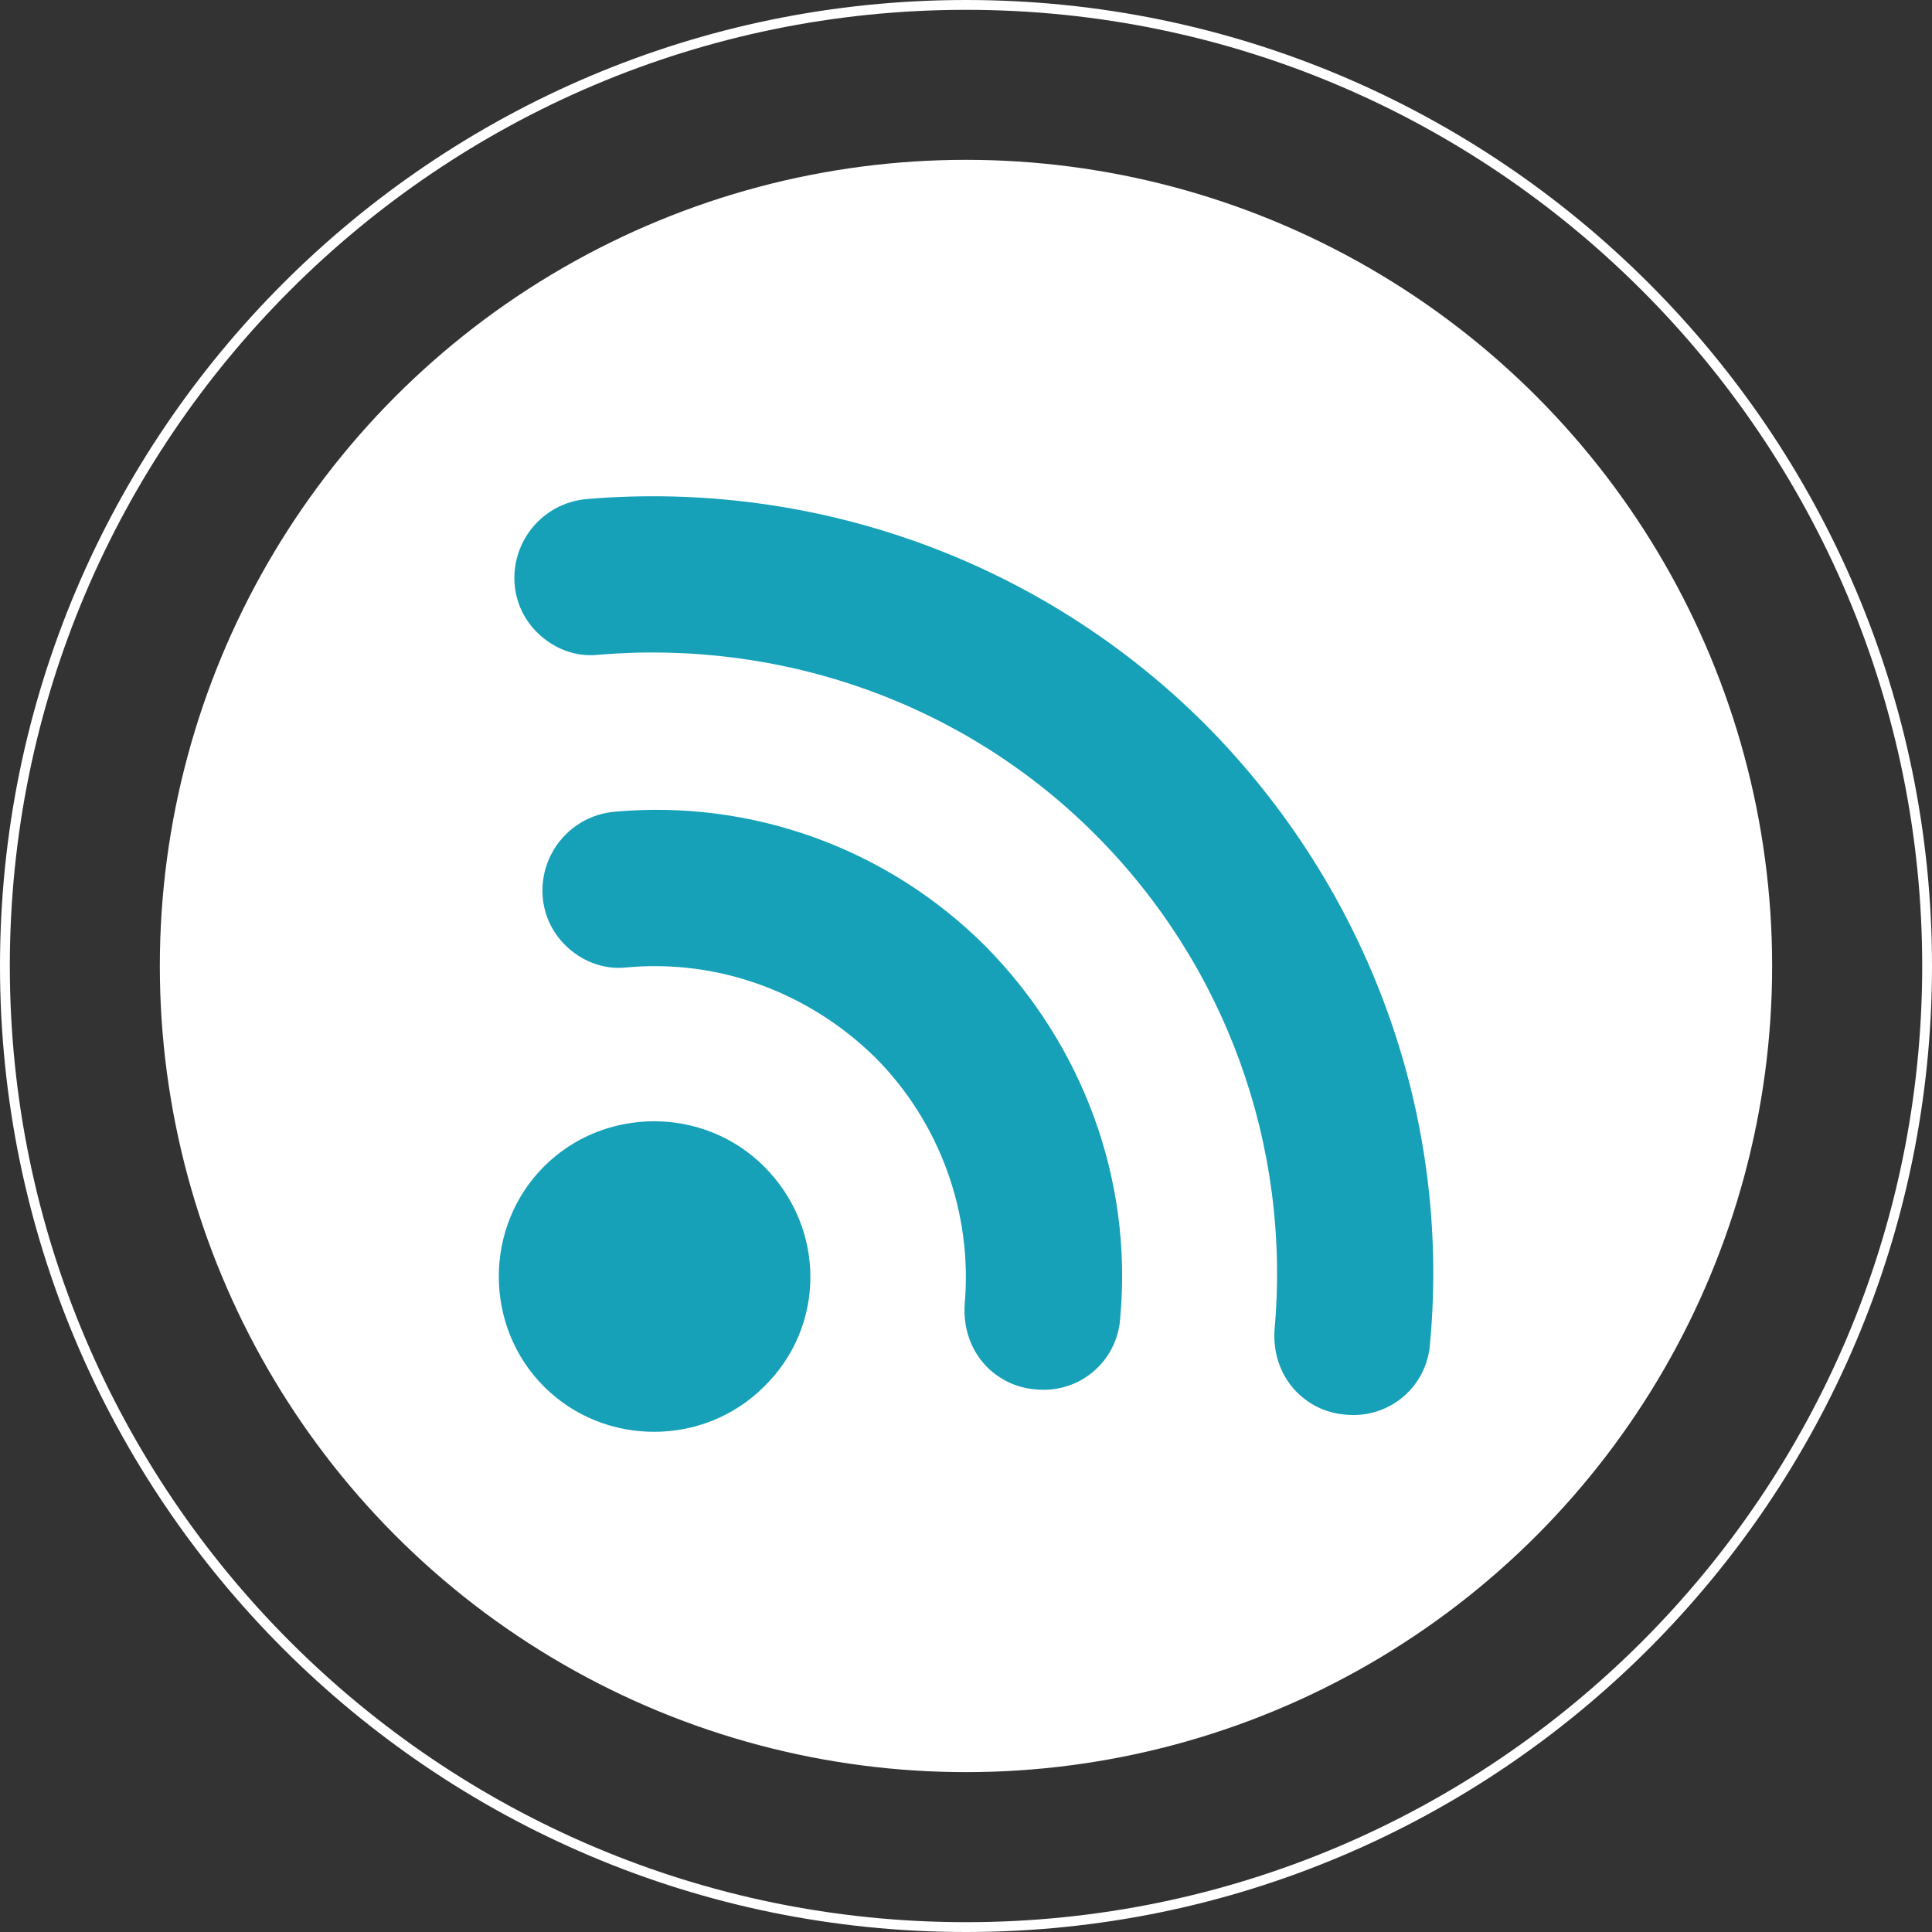 <?xml version="1.0" encoding="utf-8"?>
<!-- Generator: Adobe Illustrator 16.0.0, SVG Export Plug-In . SVG Version: 6.00 Build 0)  -->
<!DOCTYPE svg PUBLIC "-//W3C//DTD SVG 1.1//EN" "http://www.w3.org/Graphics/SVG/1.1/DTD/svg11.dtd">
<svg version="1.1" id="Layer_1" xmlns="http://www.w3.org/2000/svg" xmlns:xlink="http://www.w3.org/1999/xlink" x="0px" y="0px"
	 width="57.417px" height="57.417px" viewBox="0 0 57.417 57.417" enable-background="new 0 0 57.417 57.417" xml:space="preserve">
<rect x="0" y="0" width="57.417" height="57.417" fill="#333333" stroke="none"/>
<g>
	<path fill="#FFFFFF" d="M28.708,57.417C12.875,57.417,0,44.542,0,28.708C0,12.875,12.875,0,28.708,0
		c15.834,0,28.709,12.875,28.709,28.708C57.417,44.542,44.542,57.417,28.708,57.417z M28.708,0.292
		c-15.666,0-28.416,12.75-28.416,28.416c0,15.667,12.75,28.417,28.416,28.417c15.668,0,28.418-12.75,28.418-28.417
		C57.125,13.042,44.375,0.292,28.708,0.292z"/>
	<circle fill="#FFFFFF" cx="28.708" cy="28.708" r="23.958"/>
	<path fill="#16A1B9" d="M22.708,34.667c-1.791-1.792-4.75-1.792-6.541,0c-1.791,1.791-1.791,4.75,0,6.541
		c1.791,1.792,4.75,1.792,6.541,0C24.542,39.417,24.542,36.5,22.708,34.667z M35.833,21.542C31,16.708,24.292,14.25,17.417,14.833
		c-1.291,0.125-2.209,1.25-2.125,2.5c0.041,0.584,0.291,1.084,0.666,1.459c0.459,0.458,1.125,0.75,1.834,0.666
		c5.5-0.458,10.875,1.459,14.75,5.334s5.834,9.25,5.334,14.75c-0.043,0.708,0.207,1.375,0.666,1.833
		C38.917,41.75,39.417,42,40,42.042c1.291,0.125,2.416-0.834,2.5-2.125C43.125,33.125,40.667,26.417,35.833,21.542z M29.292,28.125
		c-2.916-2.917-6.959-4.375-11.041-4c-1.293,0.125-2.209,1.25-2.125,2.5c0.041,0.583,0.291,1.083,0.666,1.458
		c0.459,0.459,1.125,0.75,1.834,0.667c2.75-0.25,5.416,0.75,7.375,2.667c1.916,1.916,2.916,4.625,2.666,7.375
		c-0.041,0.708,0.209,1.375,0.666,1.833c0.375,0.375,0.875,0.625,1.459,0.667c1.291,0.125,2.416-0.834,2.5-2.125
		C33.667,35.042,32.167,31.042,29.292,28.125z"/>
</g>
</svg>
